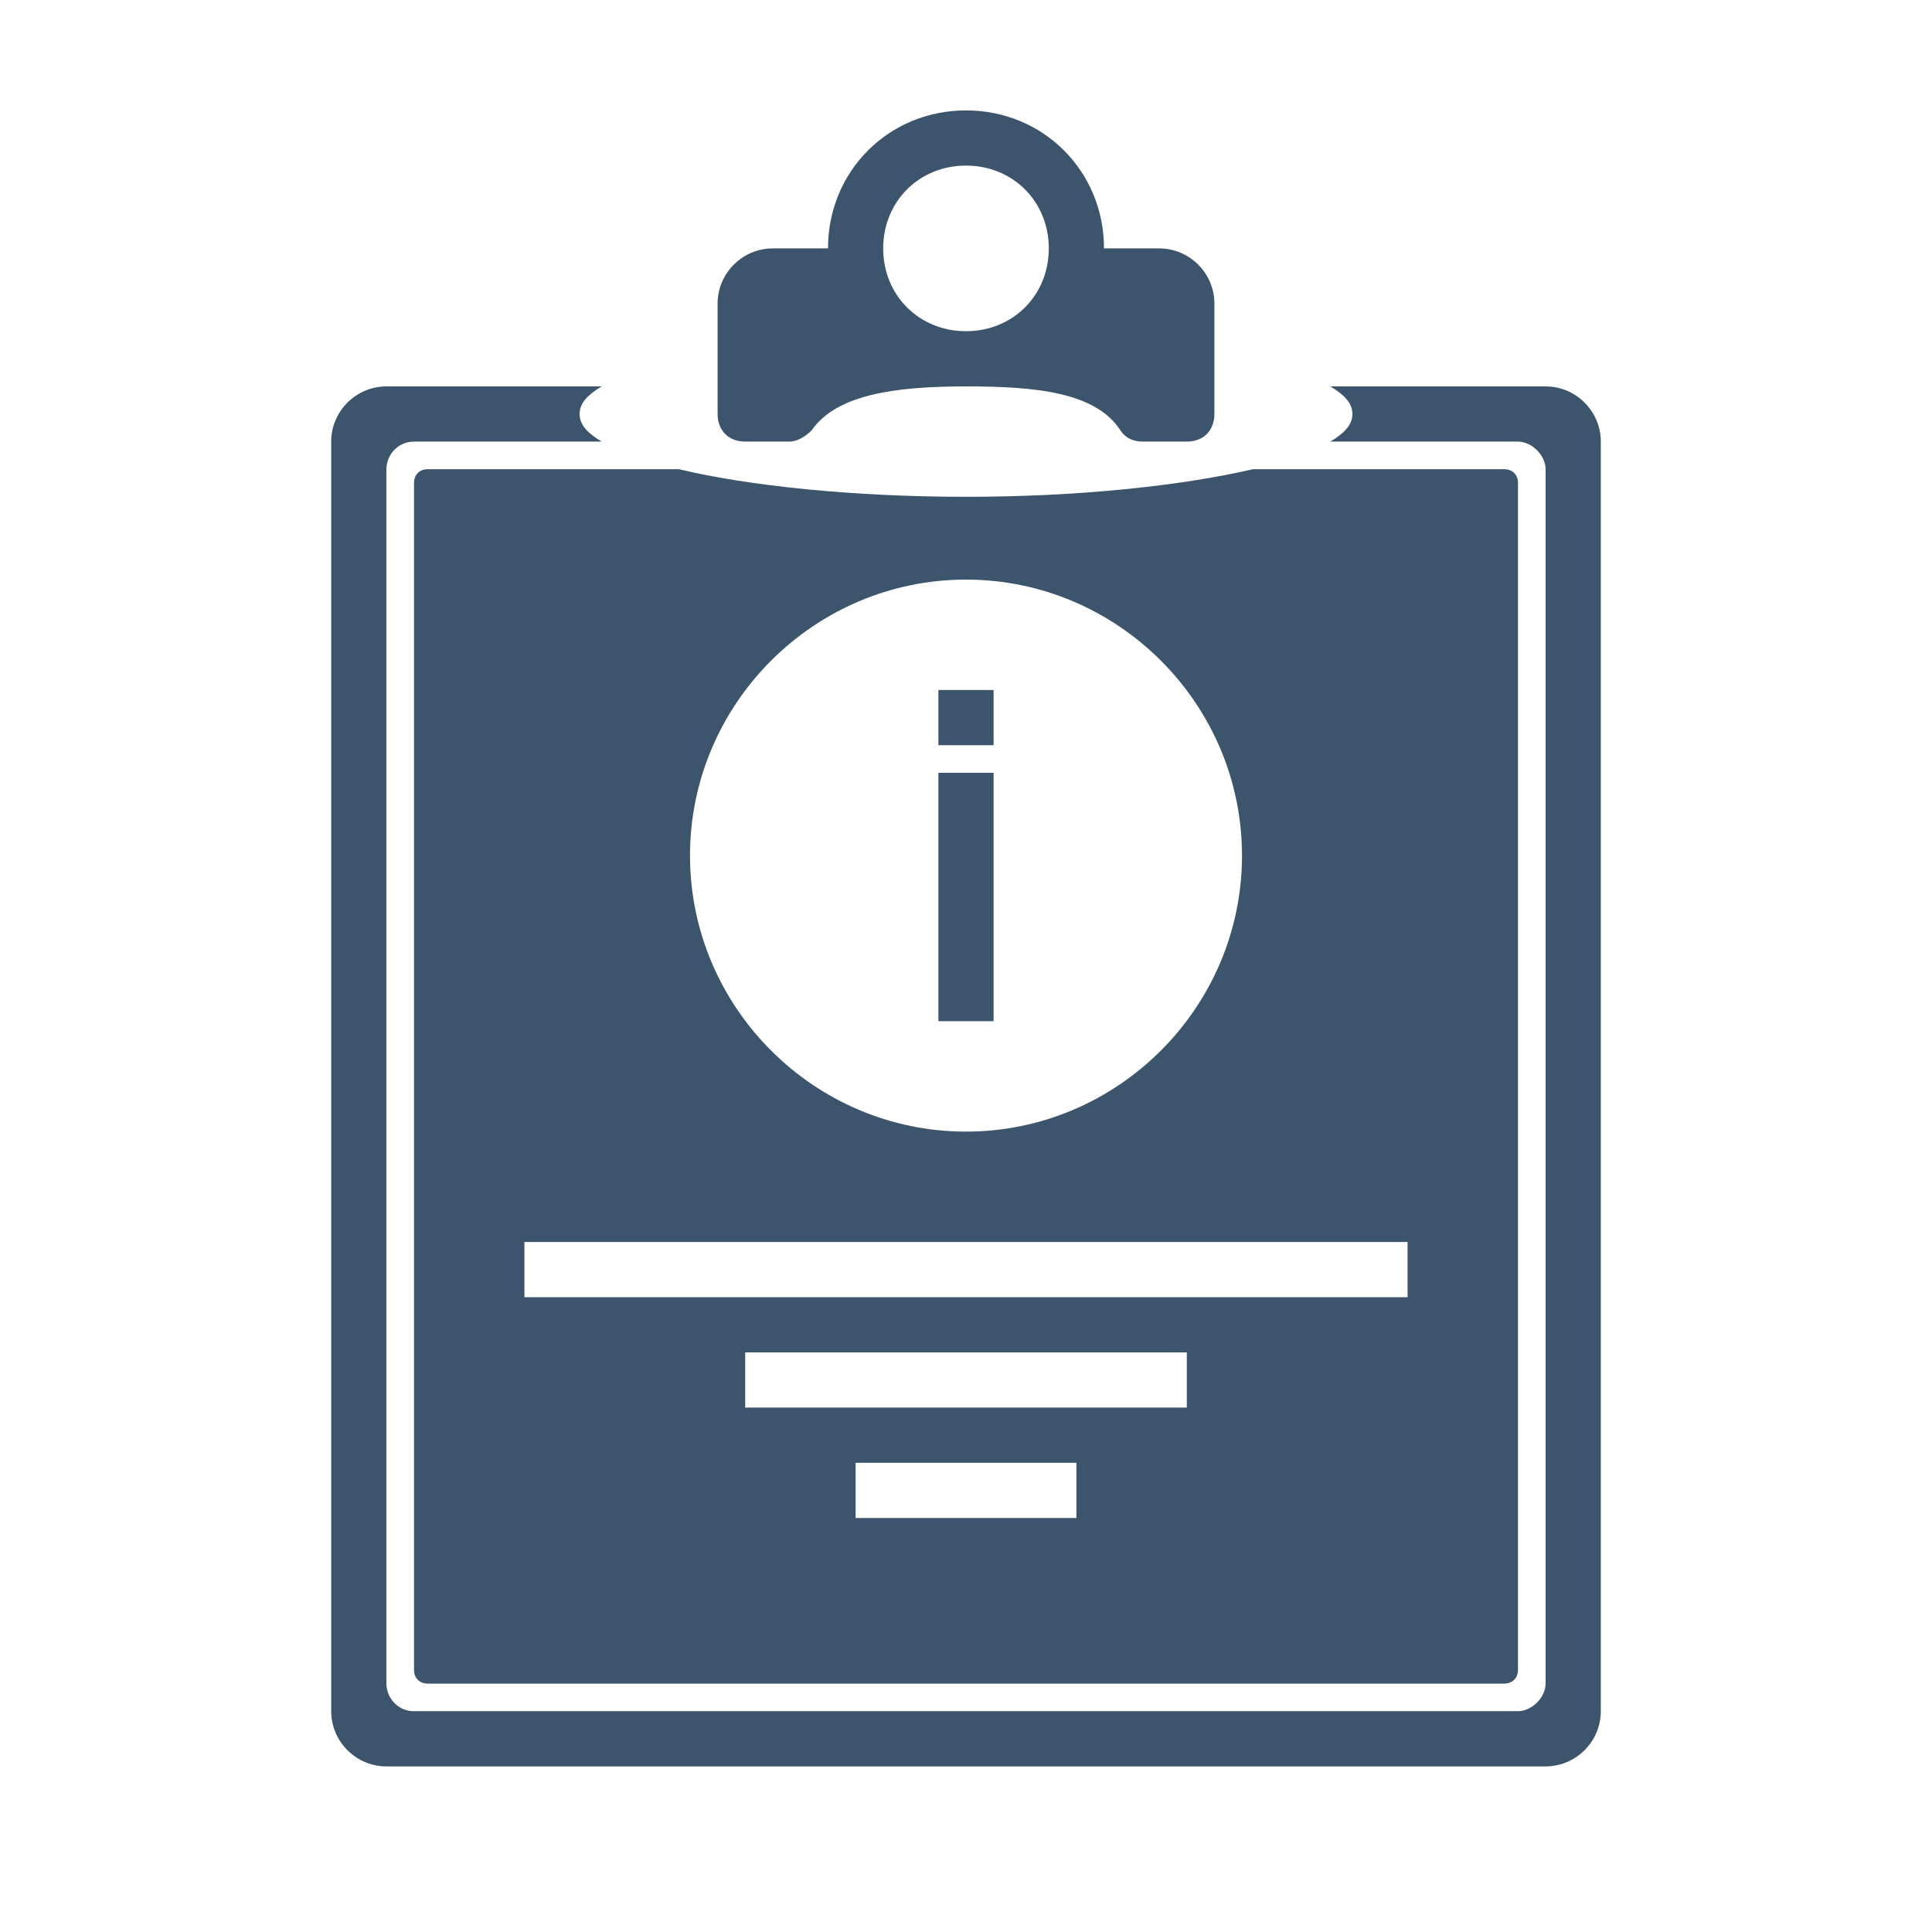<?xml version="1.0" encoding="utf-8"?>
<!-- Generator: Adobe Illustrator 21.0.2, SVG Export Plug-In . SVG Version: 6.00 Build 0)  -->
<svg version="1.1" id="Layer_1" xmlns="http://www.w3.org/2000/svg" xmlns:xlink="http://www.w3.org/1999/xlink" x="0px" y="0px"
	 viewBox="0 0 70 70" style="enable-background:new 0 0 70 70;" xml:space="preserve">
<style type="text/css">
	.st0{opacity:0.5;fill:none;}
	.st1{fill:#3D556C;}
</style>
<g>
	<rect class="st0" width="70" height="70"/>
	<g>
		<path class="st1" d="M56,14h-7.8c0.5,0.3,0.8,0.6,0.8,1s-0.3,0.7-0.8,1H55c0.5,0,1,0.5,1,1v44c0,0.5-0.5,1-1,1H15
			c-0.6,0-1-0.5-1-1V17c0-0.5,0.4-1,1-1h6.8c-0.5-0.3-0.8-0.6-0.8-1s0.3-0.7,0.8-1H14c-1.1,0-2,0.9-2,2v46c0,1.1,0.9,2,2,2h42
			c1.1,0,2-0.9,2-2V16C58,14.9,57.1,14,56,14z"/>
		<g>
			<rect x="34" y="28" class="st1" width="2" height="9"/>
			<rect x="34" y="25" class="st1" width="2" height="2"/>
			<path class="st1" d="M54.5,17h-9.1c-2.6,0.6-6.3,1-10.4,1s-7.9-0.4-10.4-1h-9.1c-0.3,0-0.5,0.2-0.5,0.5v43c0,0.3,0.2,0.5,0.5,0.5
				h39c0.3,0,0.5-0.2,0.5-0.5v-43C55,17.2,54.8,17,54.5,17z M35,21c5.5,0,10,4.5,10,10s-4.5,10-10,10c-5.5,0-10-4.5-10-10
				S29.5,21,35,21z M39,55h-8v-2h8V55z M43,51H27v-2h16V51z M51,47H19v-2h32V47z"/>
		</g>
		<path class="st1" d="M42,9h-2c0-2.8-2.2-5-5-5s-5,2.2-5,5h-2c-1.1,0-2,0.9-2,2v4c0,0.6,0.4,1,1,1h1.6c0.3,0,0.6-0.2,0.8-0.4
			c0.9-1.3,3-1.6,5.6-1.6c2.5,0,4.7,0.2,5.6,1.6c0.2,0.3,0.5,0.4,0.8,0.4H43c0.6,0,1-0.4,1-1v-4C44,9.9,43.1,9,42,9z M32,9
			c0-1.7,1.3-3,3-3c1.7,0,3,1.3,3,3c0,1.7-1.3,3-3,3C33.3,12,32,10.7,32,9z"/>
	</g>
</g>
</svg>
